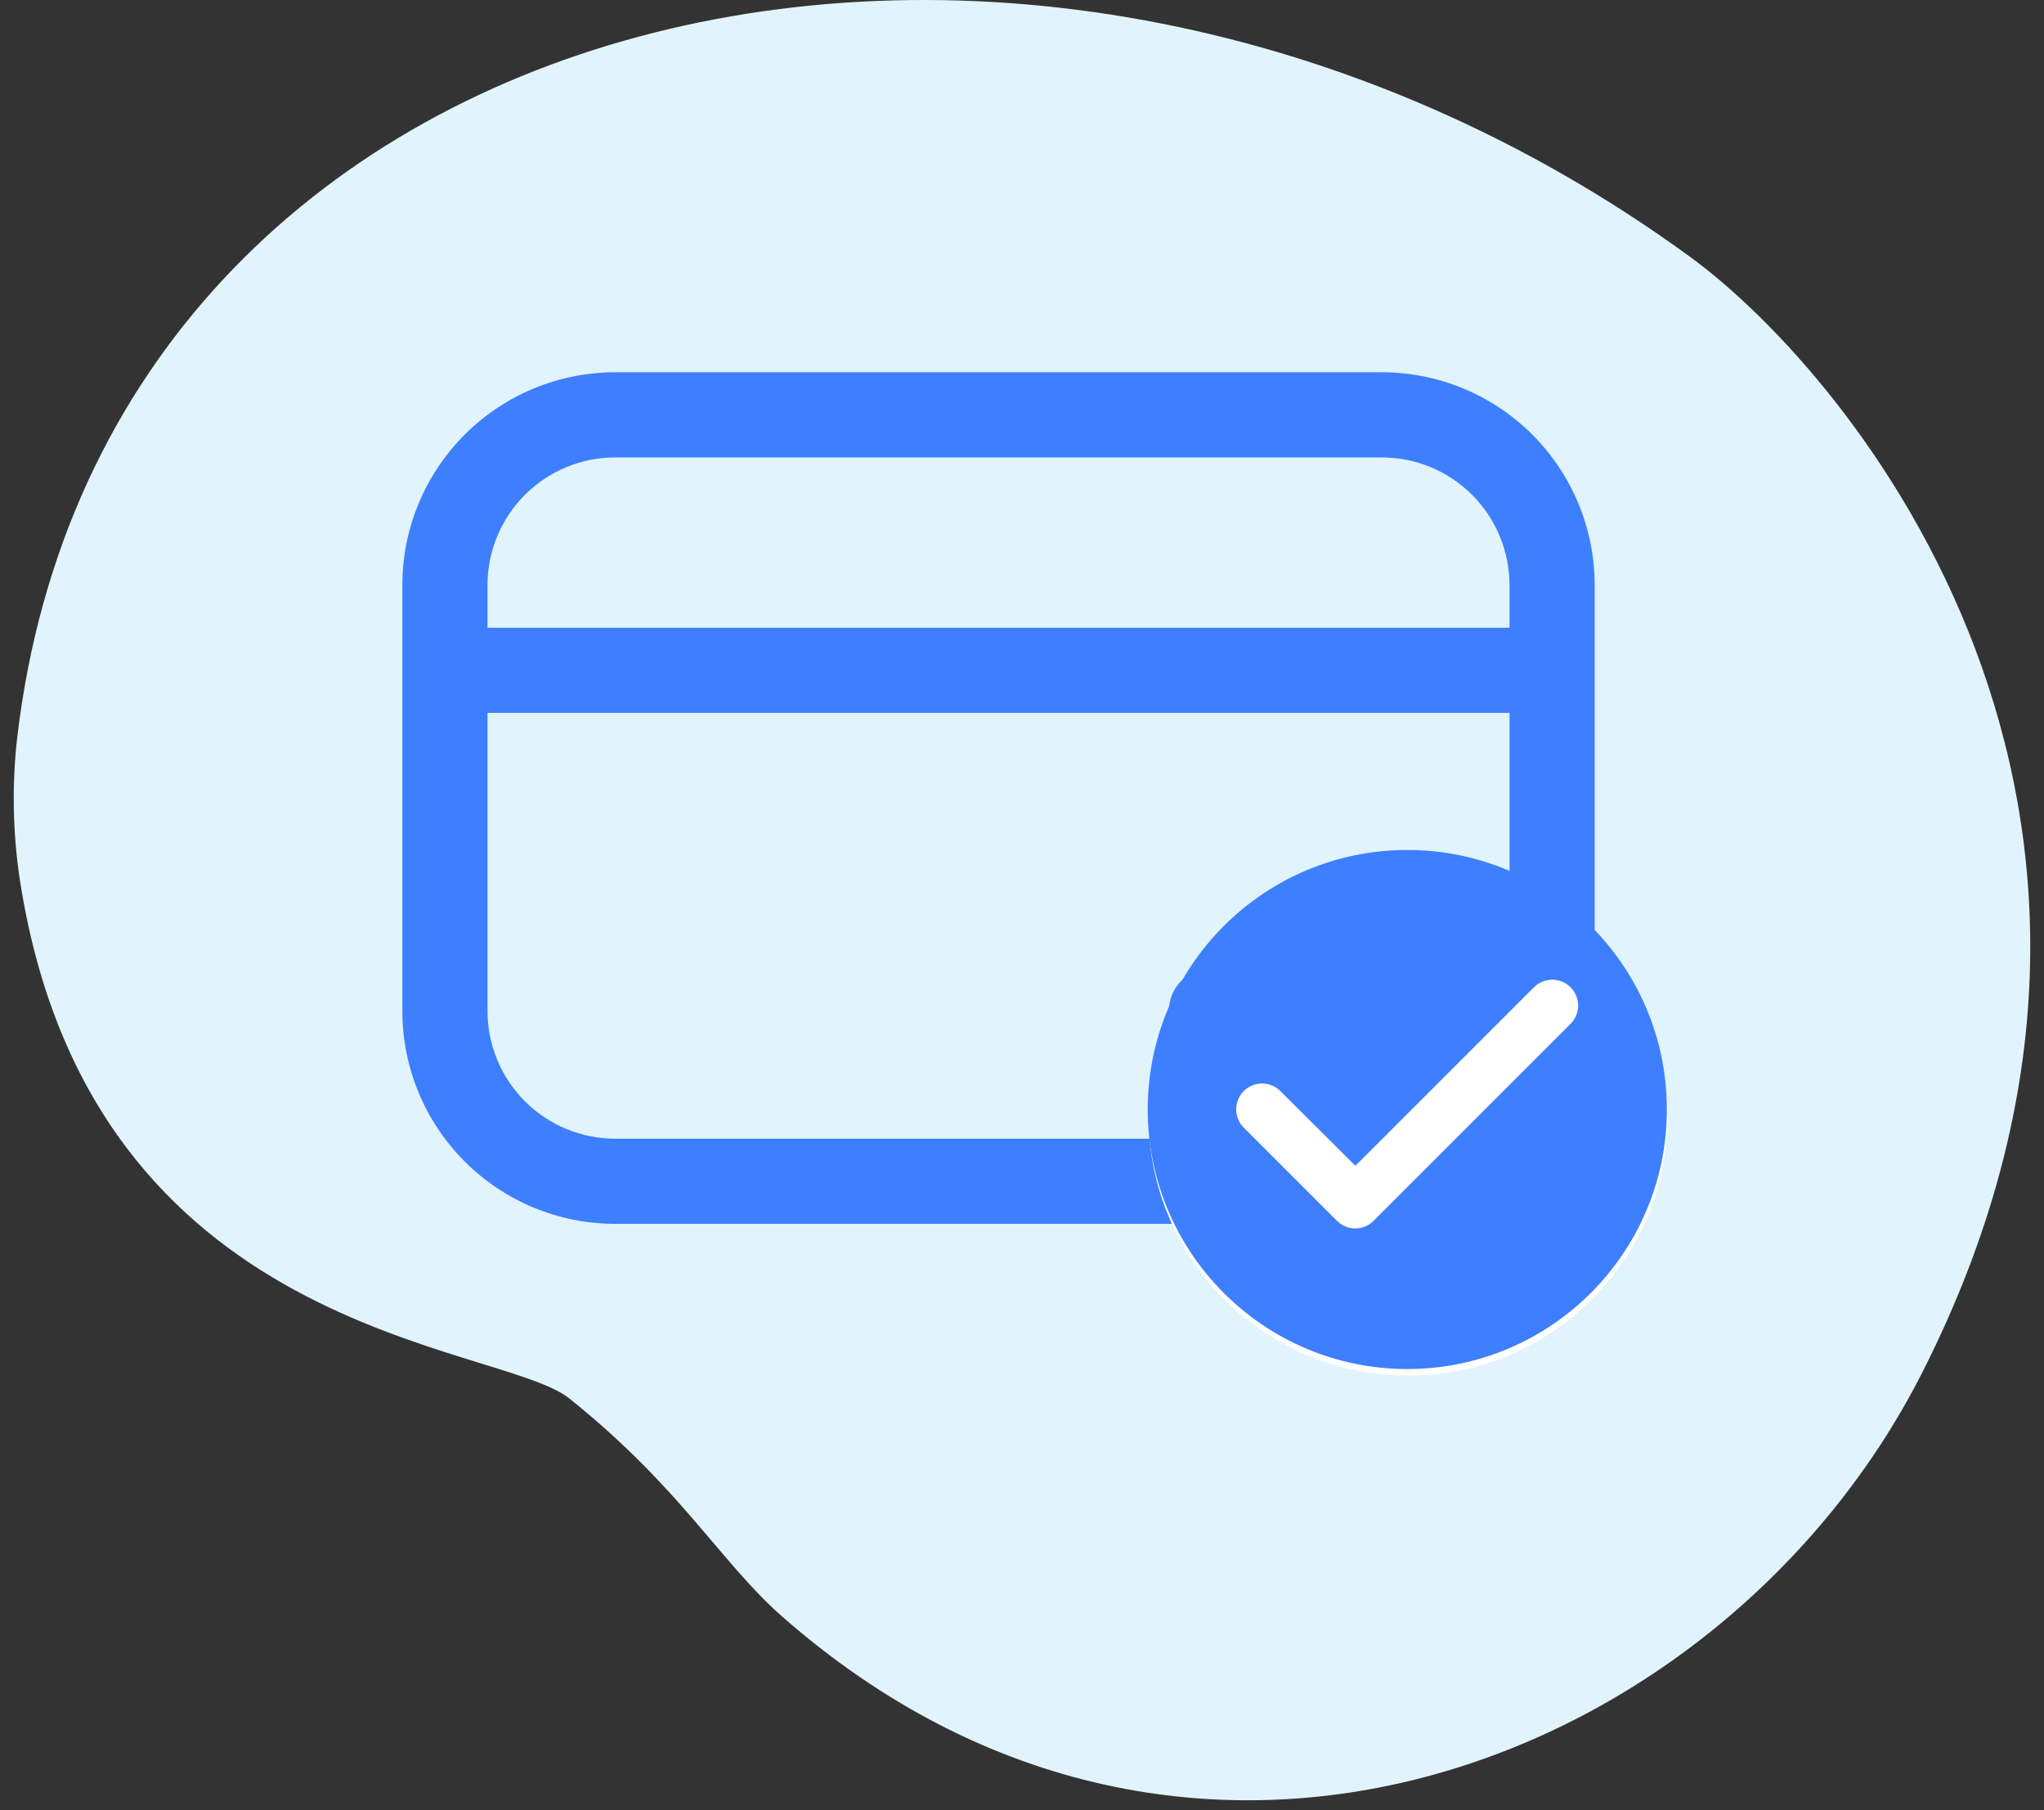 <svg width="105" height="93" viewBox="0 0 105 93" fill="none" xmlns="http://www.w3.org/2000/svg">
<rect x="0" y="0" width="105" height="93" fill="#333333" stroke="none"/>
<path d="M40.145 83.017C37.017 80.26 34.957 76.417 29.243 71.843C25.604 68.93 4.693 68.785 1.029 45.257C0.645 42.786 0.611 40.194 0.893 37.821C5.44 -0.418 52.841 -11.561 86.792 13.175C95.299 19.373 113.438 41.609 98.723 70.556C88.568 90.532 61.138 101.515 40.145 83.017Z" fill="#E1F4FE"/>
<path d="M62.23 49.75C61.65 49.75 61.094 49.98 60.684 50.391C60.273 50.801 60.043 51.357 60.043 51.938C60.043 52.518 60.273 53.074 60.684 53.484C61.094 53.895 61.65 54.125 62.23 54.125H70.981C71.561 54.125 72.117 53.895 72.527 53.484C72.938 53.074 73.168 52.518 73.168 51.938C73.168 51.357 72.938 50.801 72.527 50.391C72.117 49.98 71.561 49.75 70.981 49.75H62.23ZM20.668 30.062C20.668 27.162 21.82 24.38 23.872 22.328C25.923 20.277 28.705 19.125 31.605 19.125H70.981C73.881 19.125 76.663 20.277 78.715 22.328C80.766 24.38 81.918 27.162 81.918 30.062V51.938C81.918 54.838 80.766 57.62 78.715 59.672C76.663 61.723 73.881 62.875 70.981 62.875H31.605C28.705 62.875 25.923 61.723 23.872 59.672C21.82 57.62 20.668 54.838 20.668 51.938V30.062ZM77.543 32.25V30.062C77.543 28.322 76.852 26.653 75.621 25.422C74.39 24.191 72.721 23.5 70.981 23.5H31.605C29.865 23.5 28.196 24.191 26.965 25.422C25.734 26.653 25.043 28.322 25.043 30.062V32.25H77.543ZM25.043 36.625V51.938C25.043 53.678 25.734 55.347 26.965 56.578C28.196 57.809 29.865 58.5 31.605 58.5H70.981C72.721 58.5 74.39 57.809 75.621 56.578C76.852 55.347 77.543 53.678 77.543 51.938V36.625H25.043Z" fill="#3D7FFE"/>
<circle cx="72.335" cy="57.335" r="13.335" fill="white"/>
<path d="M72.292 43.667C64.932 43.667 58.959 49.64 58.959 57C58.959 64.36 64.932 70.333 72.292 70.333C79.652 70.333 85.626 64.36 85.626 57C85.626 49.64 79.652 43.667 72.292 43.667ZM68.679 62.72L63.892 57.933C63.769 57.81 63.671 57.663 63.604 57.502C63.537 57.341 63.503 57.168 63.503 56.993C63.503 56.819 63.537 56.646 63.604 56.485C63.671 56.323 63.769 56.177 63.892 56.053C64.016 55.93 64.162 55.832 64.324 55.765C64.485 55.698 64.658 55.664 64.832 55.664C65.007 55.664 65.18 55.698 65.341 55.765C65.502 55.832 65.649 55.93 65.772 56.053L69.626 59.893L78.799 50.72C79.048 50.471 79.386 50.331 79.739 50.331C80.092 50.331 80.43 50.471 80.679 50.72C80.928 50.969 81.068 51.307 81.068 51.66C81.068 52.013 80.928 52.351 80.679 52.6L70.559 62.72C70.436 62.844 70.289 62.942 70.128 63.008C69.966 63.075 69.794 63.11 69.619 63.11C69.444 63.11 69.271 63.075 69.11 63.008C68.949 62.942 68.802 62.844 68.679 62.72Z" fill="#3D7FFE"/>
</svg>
